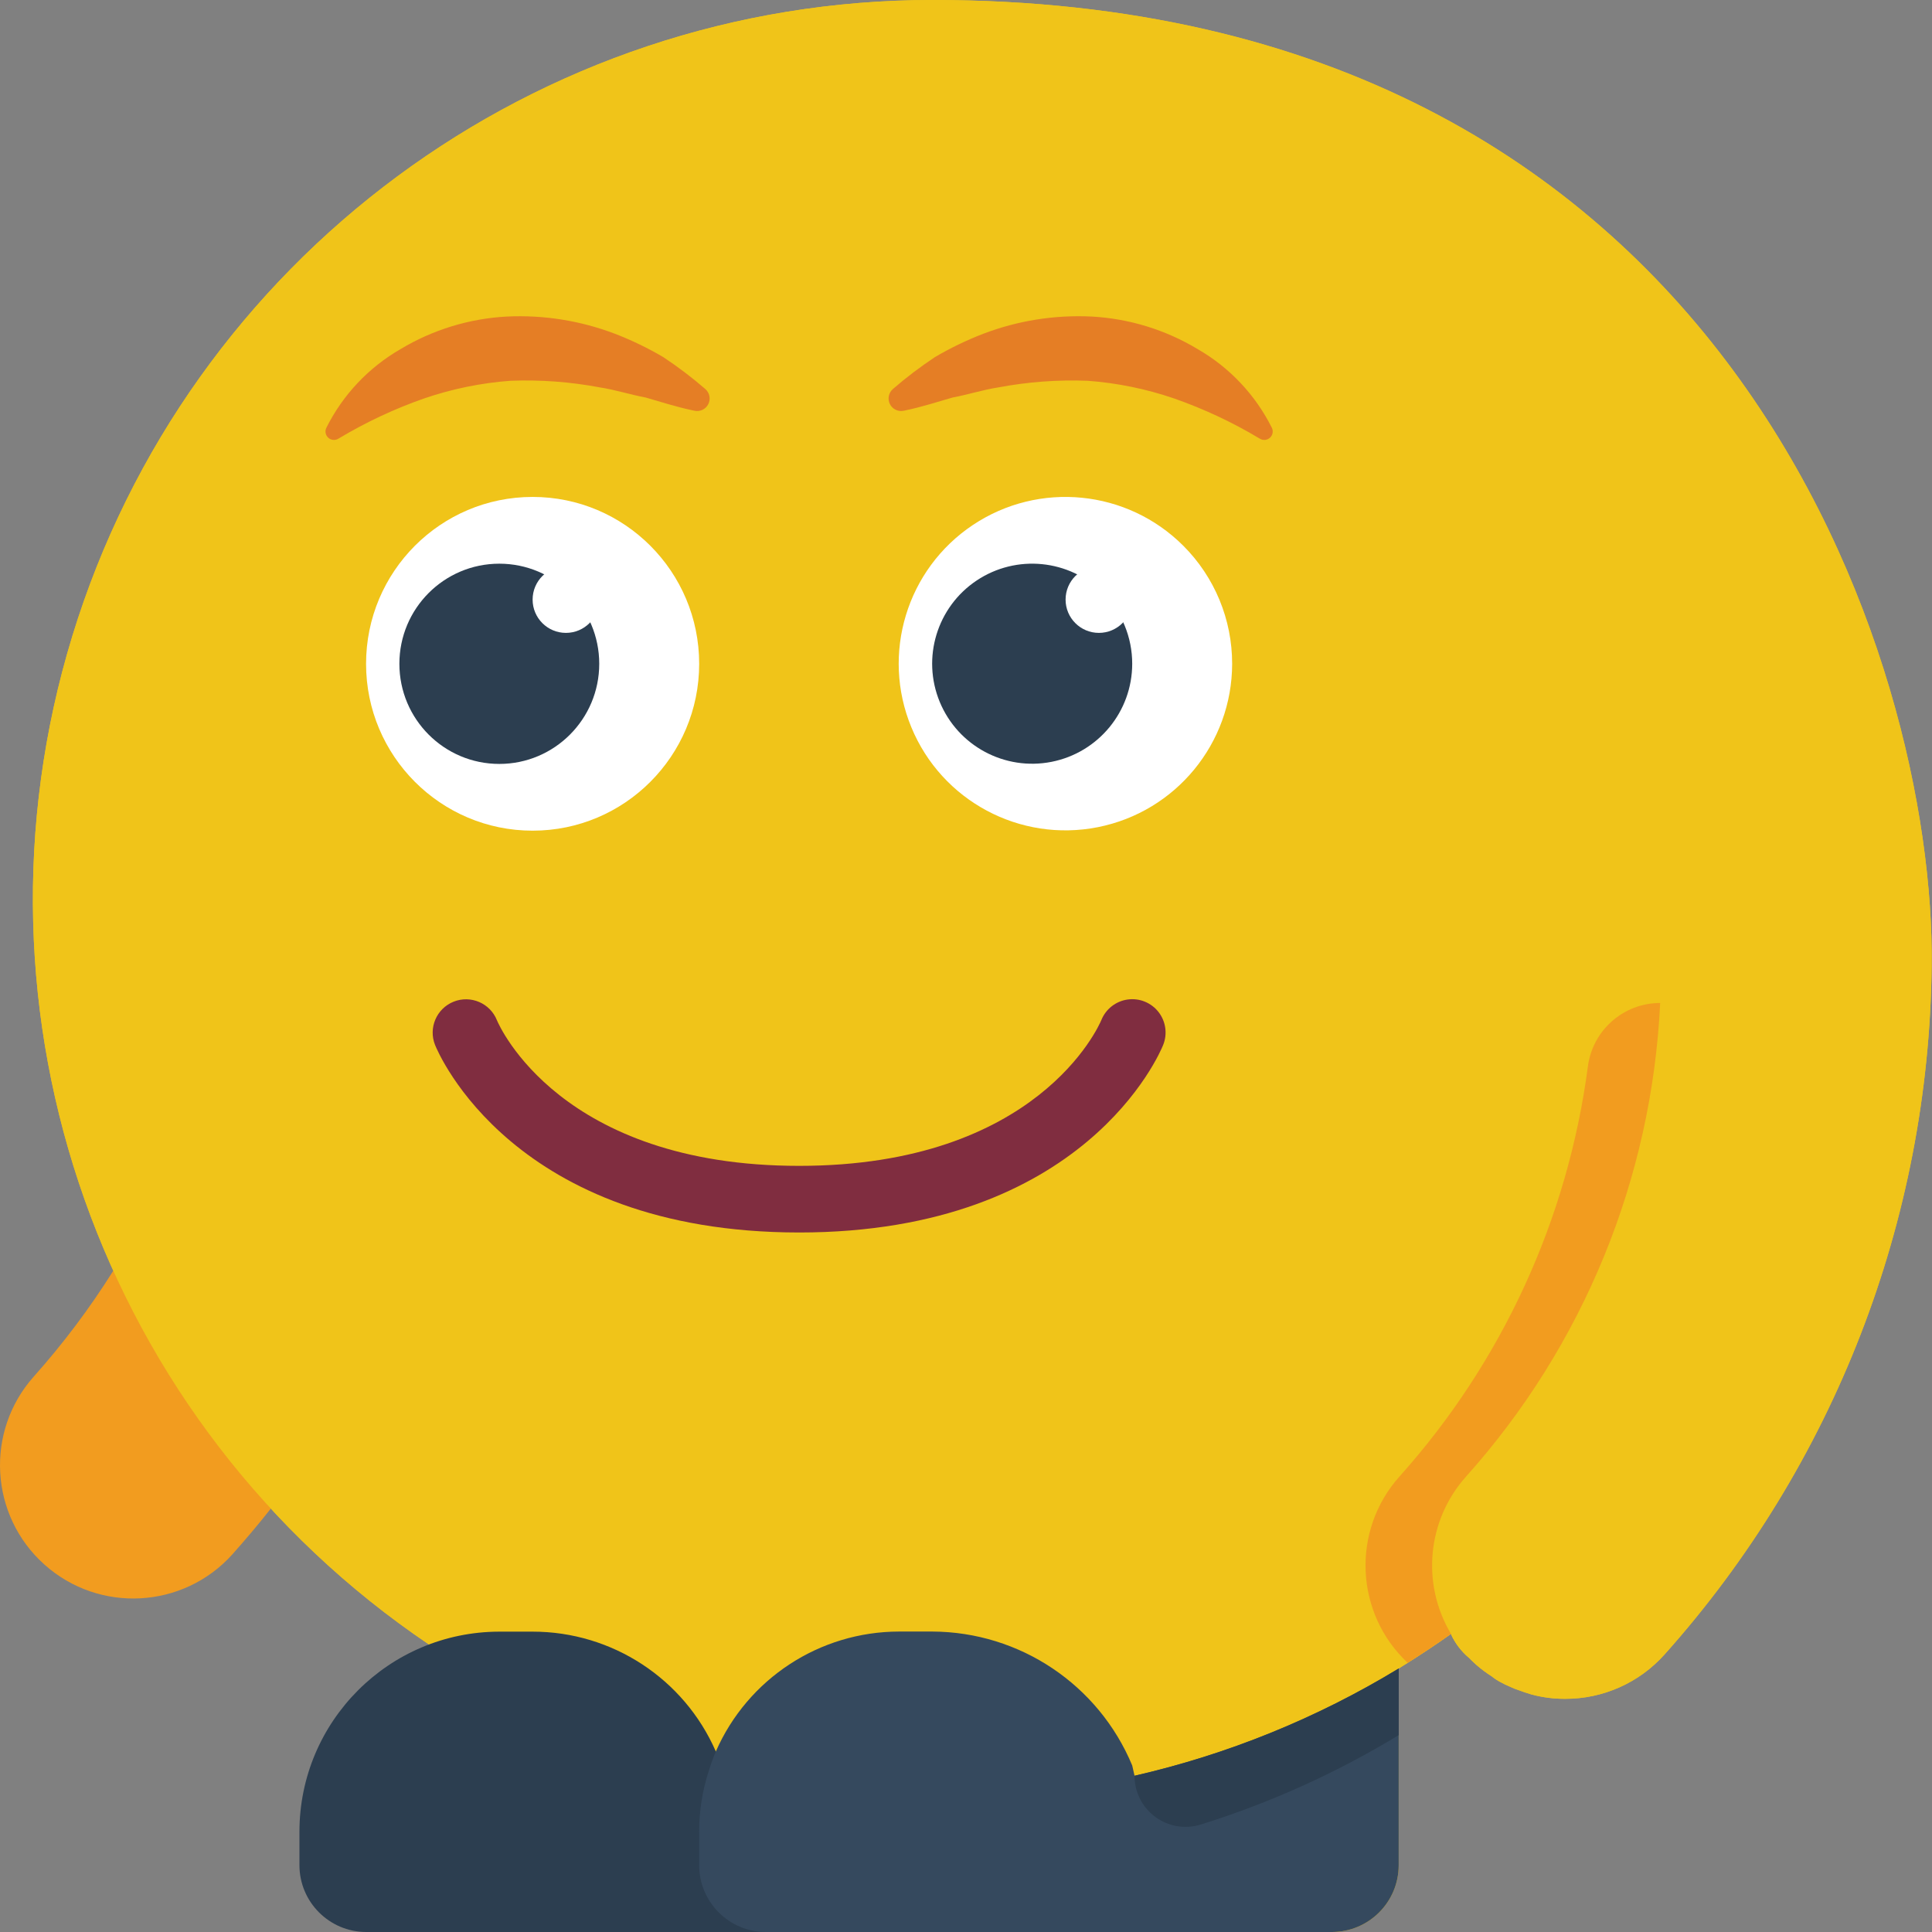 <svg height="512pt" viewBox="0 0 512 512" width="512pt" xmlns="http://www.w3.org/2000/svg"><rect x="0" y="0" width="512" height="512" fill="#808080" stroke="none"/><path d="m247.082 0c-104.766-.016-197.254 68.391-227.914 168.566-30.66 100.176 7.699 208.629 94.527 267.25h.09l71.504 49.699v8.828c.027 9.738 7.914 17.629 17.652 17.656h150.07c9.738-.027 17.629-7.918 17.656-17.656v-52.172c.793-.527 1.59-.969 2.383-1.5 3.883-2.469 7.77-5.031 11.477-7.68.012.094.039.184.086.266 1.094 2.301 2.66 4.344 4.594 6.004.617.617 1.324 1.324 2.027 1.941 1.305 1.133 2.691 2.168 4.148 3.09.711.582 1.48 1.082 2.297 1.5.828.465 1.684.879 2.559 1.234.715.348 1.453.645 2.207.883 1.148.441 2.297.797 3.445 1.148 2.906.777 5.906 1.164 8.914 1.148 10.043.016 19.613-4.258 26.309-11.742 44.902-50.246 70.059-115.078 70.797-182.465 1.059-79.449-52.969-256-264.828-256zm0 0" fill="#f0c419"/><path d="m71.766 399.801c-3.266 4.148-6.711 8.211-10.242 12.184-13.039 14.426-35.289 15.598-49.773 2.621-14.484-12.977-15.75-35.223-2.836-49.762 7.809-8.746 14.867-18.137 21.098-28.07zm0 0" fill="#f29c1f"/><path d="m511.91 256c-.738 67.387-25.895 132.219-70.797 182.465-6.695 7.484-16.266 11.758-26.309 11.742-3.008.016-6.008-.371-8.914-1.148-1.148-.352-2.297-.707-3.445-1.148-.754-.238-1.492-.535-2.207-.883-.875-.355-1.73-.77-2.559-1.234-.816-.418-1.586-.918-2.297-1.5-1.457-.922-2.844-1.957-4.148-3.09-.703-.617-1.41-1.324-2.027-1.941-1.934-1.66-3.5-3.703-4.594-6.004-.047-.082-.074-.172-.086-.266-3.707 2.648-7.594 5.211-11.477 7.68-.793.531-1.59.973-2.383 1.5-21.66 13.168-45.297 22.766-70.004 28.426h-.266l-.352-2.734c-8.91-21.406-29.781-35.391-52.965-35.488h-8.828c-21.055.031-40.102 12.496-48.551 31.781-.711 1.672-1.328 3.379-1.855 5.117-1.707 5.215-2.57 10.668-2.559 16.156v.086l-71.504-49.699h-.09c-86.828-58.621-125.188-167.074-94.527-267.25 30.66-100.176 123.148-168.582 227.914-168.566 211.859 0 265.887 176.551 264.828 256zm0 0" fill="#f0c419"/><path d="m384.527 432.992c-3.707 2.648-7.594 5.211-11.477 7.68-13.992-13.129-14.969-35.02-2.207-49.344 27.219-30.367 44.633-68.246 49.957-108.676 1.246-9.637 9.449-16.848 19.164-16.855-2.207 46.52-20.383 90.852-51.465 125.531-10.289 11.527-11.898 28.402-3.973 41.664zm0 0" fill="#f29c1f"/><path d="m189.703 464.156c-8.434-19.297-27.496-31.762-48.555-31.754h-8.824c-29.273.047-52.973 23.793-52.969 53.066v8.844c.02 9.746 7.91 17.648 17.656 17.688h150.07zm0 0" fill="#2c3e50"/><path d="m370.668 442.172v52.172c-.027 9.738-7.918 17.629-17.656 17.656h-150.07c-9.738-.027-17.625-7.918-17.652-17.656v-8.914c-.012-5.488.852-10.941 2.559-16.156.527-1.738 1.145-3.445 1.855-5.117 8.449-19.285 27.496-31.75 48.551-31.781h8.828c23.184.098 44.055 14.082 52.965 35.488l.617 2.734c24.707-5.66 48.344-15.258 70.004-28.426zm0 0" fill="#35495e"/><path d="m384.613 433.258c1.348 2.137 2.883 4.145 4.594 6.004-1.934-1.66-3.5-3.703-4.594-6.004zm0 0" fill="#f0c419"/><path d="m370.668 442.172v17.656c-16.492 10.023-34.148 17.992-52.574 23.727-4.102 1.242-8.543.465-11.977-2.09-3.438-2.555-5.461-6.586-5.453-10.867 24.707-5.66 48.344-15.258 70.004-28.426zm0 0" fill="#2c3e50"/><path d="m86.477 113.391c4.363-8.742 11.211-16.008 19.684-20.879 8.527-5.125 18.18-8.086 28.113-8.621 9.789-.477 19.566 1.082 28.719 4.57 4.422 1.707 8.699 3.773 12.785 6.18 3.887 2.578 7.609 5.402 11.137 8.453 1.141.992 1.473 2.629.801 3.984-.668 1.355-2.168 2.086-3.648 1.781l-.398-.09c-4.414-.918-8.488-2.258-12.555-3.418-4.172-.789-8.141-2.078-12.168-2.691-7.793-1.469-15.727-2.059-23.648-1.754-7.785.574-15.465 2.145-22.852 4.668-7.855 2.746-15.41 6.281-22.551 10.551l-.27.16c-.848.492-1.918.375-2.641-.289-.723-.664-.926-1.719-.508-2.605zm0 0" fill="#e57e25"/><path d="m333.648 116.125c-7.141-4.27-14.695-7.801-22.551-10.547-7.387-2.523-15.066-4.094-22.852-4.668-7.922-.305-15.855.285-23.648 1.754-4.027.613-7.996 1.902-12.168 2.691-4.066 1.16-8.141 2.5-12.555 3.418l-.391.082c-1.48.309-2.984-.422-3.652-1.777-.672-1.355-.344-2.992.801-3.984 3.523-3.055 7.246-5.879 11.133-8.453 4.086-2.406 8.363-4.473 12.785-6.18 9.152-3.492 18.934-5.047 28.719-4.574 9.934.539 19.586 3.496 28.113 8.625 8.473 4.871 15.32 12.133 19.684 20.879.422.883.219 1.938-.5 2.602-.719.668-1.785.785-2.633.297zm0 0" fill="#e57e25"/><path d="m211.77 326.621c-75.727 0-95.656-47.66-96.473-49.688-1.812-4.527.391-9.664 4.918-11.477s9.668.391 11.477 4.918c.633 1.516 16.875 38.59 80.078 38.59 63.207 0 79.449-37.074 80.105-38.648 1.184-2.926 3.836-4.996 6.957-5.434 3.125-.441 6.246.824 8.188 3.309 1.941 2.488 2.406 5.82 1.227 8.742-.816 2.027-20.746 49.688-96.477 49.688zm0 0" fill="#802d40"/><path d="m185.289 175.914c0-24.422-19.762-44.223-44.141-44.223-24.375 0-44.137 19.801-44.137 44.223 0 24.422 19.762 44.223 44.137 44.223 24.379 0 44.141-19.801 44.141-44.223zm0 0" fill="#fff"/><path d="m158.805 175.914c0-14.652-11.855-26.531-26.48-26.531-14.629 0-26.484 11.879-26.484 26.531 0 14.652 11.855 26.535 26.484 26.535 14.625 0 26.48-11.883 26.48-26.535zm0 0" fill="#2c3e50"/><path d="m326.531 175.914c-.023 21.074-14.926 39.199-35.598 43.297-20.672 4.094-41.359-6.984-49.41-26.461-8.055-19.473-1.227-41.926 16.301-53.625 17.527-11.699 40.883-9.387 55.777 5.52 8.293 8.289 12.945 19.543 12.93 31.27zm0 0" fill="#fff"/><path d="m300.047 175.914c-.012 12.645-8.953 23.52-21.359 25.977-12.402 2.457-24.812-4.188-29.645-15.875-4.832-11.684-.734-25.156 9.781-32.176 10.516-7.02 24.527-5.633 33.465 3.312 4.977 4.973 7.77 11.727 7.758 18.762zm0 0" fill="#2c3e50"/><g fill="#fff"><path d="m158.805 158.898c0 4.875-3.953 8.824-8.828 8.824s-8.828-3.949-8.828-8.824c0-4.879 3.953-8.828 8.828-8.828s8.828 3.949 8.828 8.828zm0 0"/><path d="m300.047 158.898c0 4.875-3.953 8.824-8.828 8.824s-8.828-3.949-8.828-8.824c0-4.879 3.953-8.828 8.828-8.828s8.828 3.949 8.828 8.828zm0 0"/></g></svg>